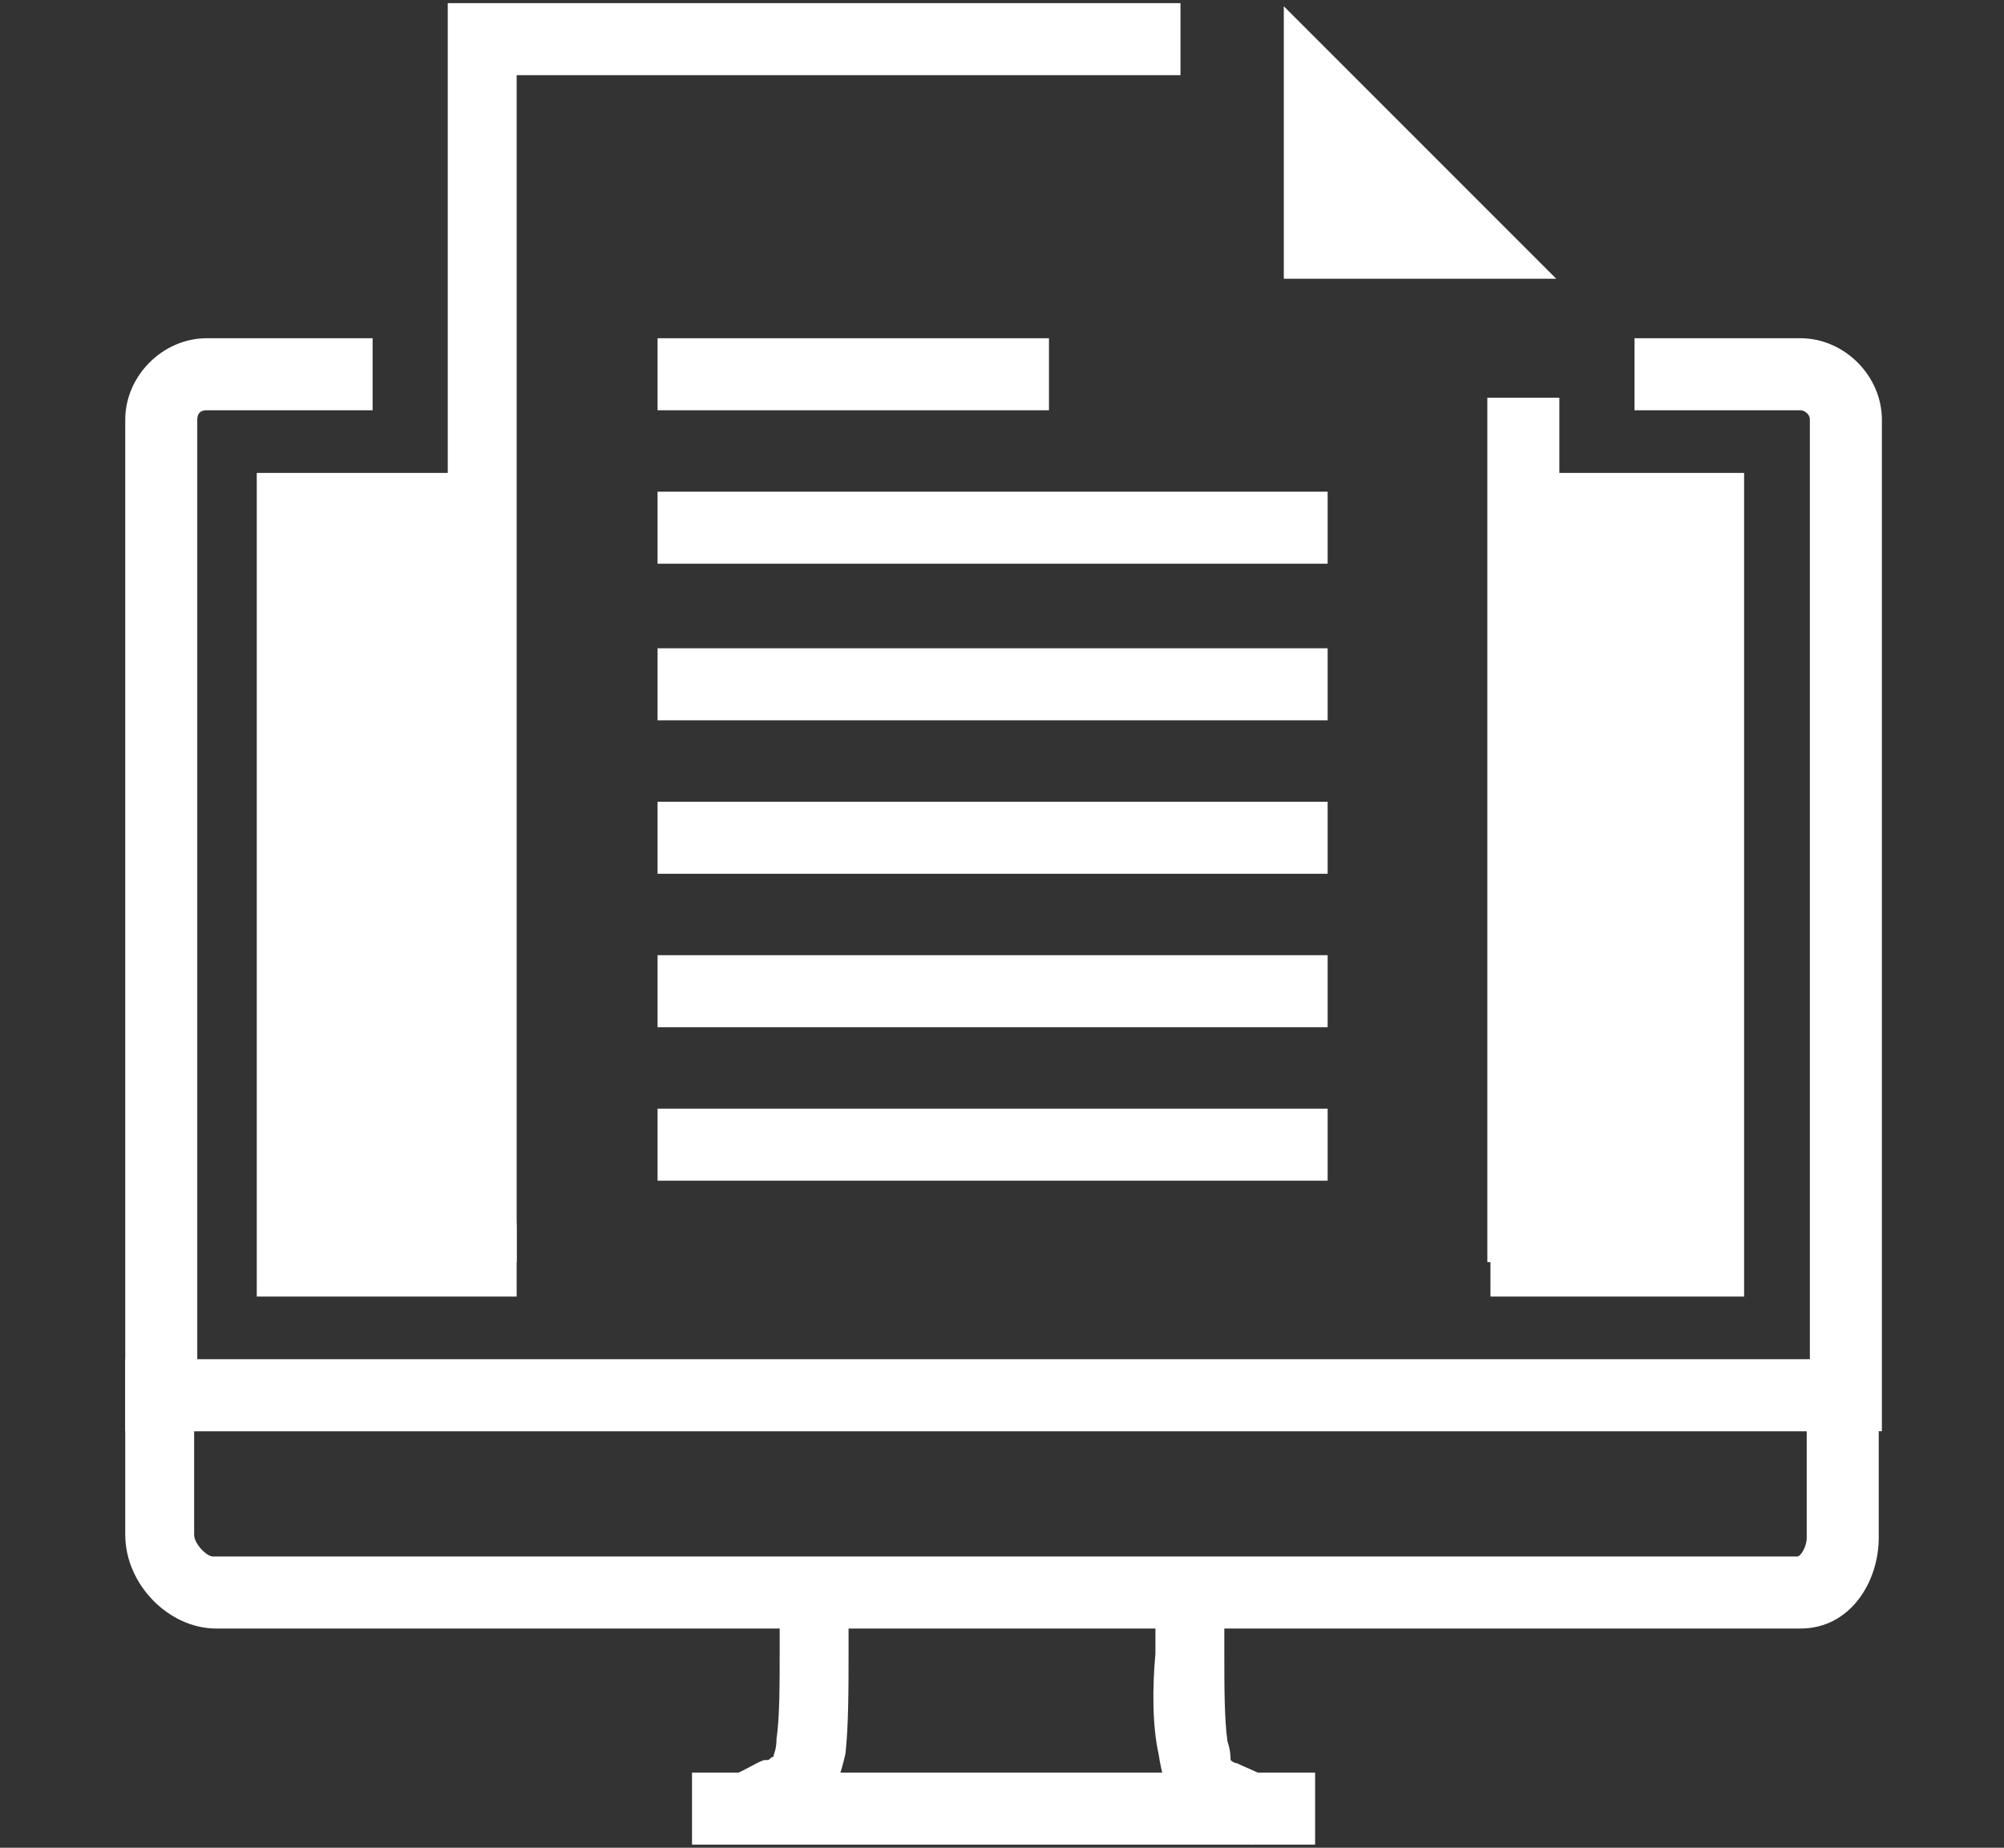 <?xml version="1.0" encoding="utf-8"?>
<!-- Generator: Adobe Illustrator 19.0.0, SVG Export Plug-In . SVG Version: 6.00 Build 0)  -->
<svg version="1.1" id="Layer_1" xmlns="http://www.w3.org/2000/svg" xmlns:xlink="http://www.w3.org/1999/xlink" x="0px" y="0px"
	 viewBox="-342 638 64 59" style="enable-background:new -342 638 64 59;" xml:space="preserve">
<rect x="-342" y="638" width="64" height="59" fill="#333333" stroke="none"/>
<style type="text/css">
	.st0{fill:#FFFFFF;}
</style>
<g id="XMLID_2_">
	<path id="XMLID_21_" class="st0" d="M-284.5,690h-50.6c-1.5,0-2.9-1.4-2.9-3v-5.6h56v5.7C-282,688.5-282.9,690-284.5,690z
		 M-335.8,683.7v3.3c0,0.3,0.4,0.7,0.6,0.7h50.6c0.1,0,0.3-0.3,0.3-0.6v-3.4H-335.8z"/>
	<path id="XMLID_20_" class="st0" d="M-318,696.9l-0.9-2.1c0.6-0.2,1-0.5,1.3-0.6h0.1c0.1,0,0.1-0.1,0.2-0.1c0-0.1,0.1-0.2,0.1-0.6
		c0.1-0.6,0.1-1.8,0.1-2.8c0-0.7,0-1.4,0-1.9l2.2,0.2c0,0.4,0,1,0,1.7c0,1.2,0,2.4-0.1,3.3c-0.3,1.3-0.6,1.7-1.5,2.2h-0.1
		C-316.9,696.4-317.6,696.7-318,696.9z"/>
	<path id="XMLID_19_" class="st0" d="M-302,696.9c-0.7-0.3-1.2-0.5-1.5-0.7h-0.1c-0.9-0.5-1.2-0.9-1.4-2.2c-0.2-0.9-0.2-2.1-0.1-3.2
		c0-0.7,0-1.3,0-1.7l2.2-0.2c0,0.5,0,1.2,0,1.9c0,1,0,2.1,0.1,2.8c0.1,0.3,0.1,0.5,0.1,0.6c0,0,0.1,0.1,0.2,0.1l0,0
		c0.2,0.1,0.7,0.3,1.3,0.6L-302,696.9z"/>
	<rect id="XMLID_18_" x="-319.9" y="694.6" class="st0" width="19.9" height="2.3"/>
	<path id="XMLID_17_" class="st0" d="M-282,683.7h-56v-32.3c0-1.4,1.2-2.6,2.6-2.6h5.3v2.3h-5.3c-0.2,0-0.3,0.1-0.3,0.3v30.1h51.5
		v-30.1c0-0.2-0.2-0.3-0.3-0.3h-5.3v-2.3h5.3c1.4,0,2.6,1.2,2.6,2.6v32.3H-282z"/>
	<polygon id="XMLID_11_" class="st0" points="-325.5,677.2 -326.6,654.2 -326.6,653.1 -333.8,653.1 -333.8,679.4 -325.5,679.4 	"/>
	<polygon id="XMLID_101_" class="st0" points="-293.3,653.1 -293.3,654.2 -293.3,654.2 -294.4,677.2 -294.4,677.2 -294.4,678.3 
		-294.4,678.3 -294.4,678.3 -294.4,679.4 -286.3,679.4 -286.3,653.1 	"/>
	<rect id="XMLID_10_" x="-294.5" y="650.7" class="st0" width="2.3" height="27.6"/>
	<polygon id="XMLID_9_" class="st0" points="-325.5,678.3 -327.7,678.3 -327.7,638.1 -304.3,638.1 -304.3,640.4 -325.5,640.4 	"/>
	<g id="XMLID_108_">
		<polygon id="XMLID_109_" class="st0" points="-301,638.2 -301,646.9 -292.3,646.9 		"/>
	</g>
	<rect id="XMLID_8_" x="-321" y="648.8" class="st0" width="12.5" height="2.3"/>
	<rect id="XMLID_7_" x="-321" y="653.7" class="st0" width="21.4" height="2.3"/>
	<rect id="XMLID_6_" x="-321" y="658.7" class="st0" width="21.4" height="2.3"/>
	<rect id="XMLID_5_" x="-321" y="663.6" class="st0" width="21.4" height="2.3"/>
	<rect id="XMLID_4_" x="-321" y="668.5" class="st0" width="21.4" height="2.3"/>
	<rect id="XMLID_3_" x="-321" y="673.4" class="st0" width="21.4" height="2.3"/>
</g>
</svg>
